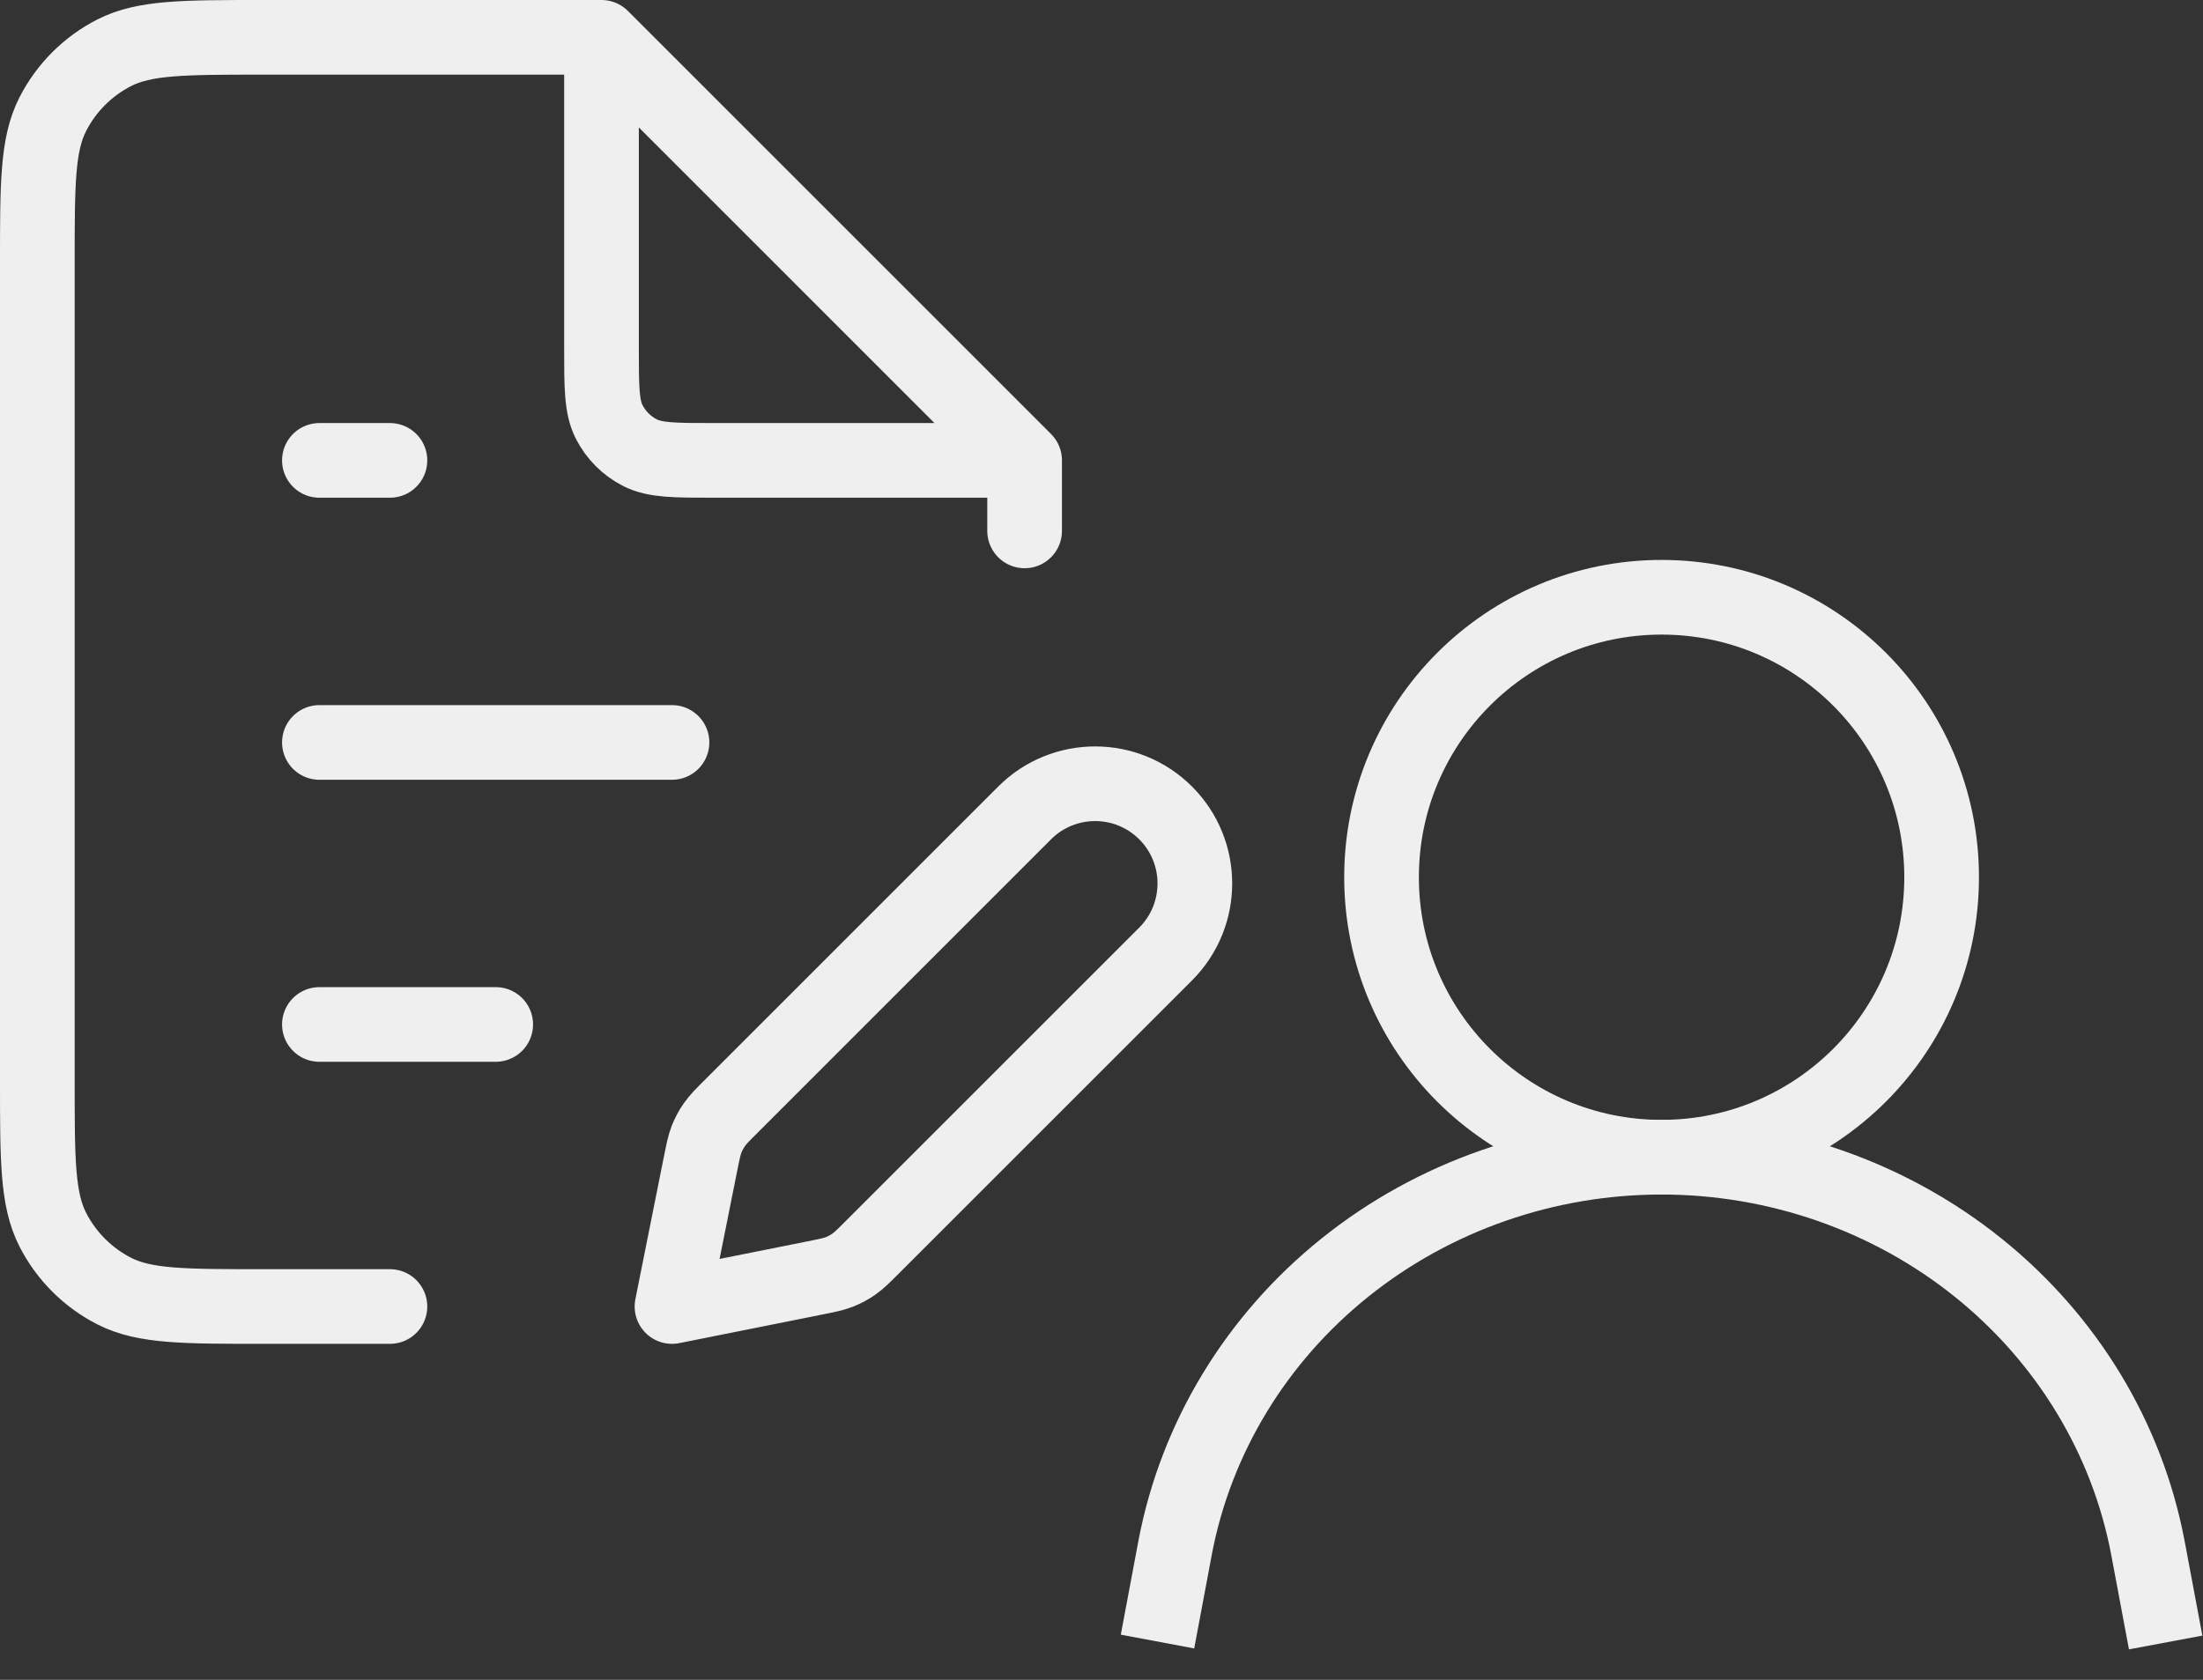 <svg width="59" height="45" viewBox="0 0 59 45" fill="none" xmlns="http://www.w3.org/2000/svg">
<rect x="0" y="0" width="59" height="45" fill="#333333" stroke="none"/>
<path d="M16.109 1H7.044C4.928 1 3.87 1 3.062 1.412C2.352 1.774 1.774 2.352 1.412 3.063C1 3.871 1 4.929 1 7.044V28.956C1 31.071 1 32.129 1.412 32.937C1.774 33.648 2.352 34.226 3.062 34.588C3.87 35 4.928 35 7.044 35H10.443M16.109 1L27.441 12.333M16.109 1V9.311C16.109 10.369 16.109 10.898 16.315 11.302C16.496 11.657 16.785 11.946 17.14 12.127C17.544 12.333 18.073 12.333 19.131 12.333H27.441M27.441 12.333V14.222M8.554 27.444H13.276M8.554 19.889H17.997M8.554 12.333H10.443M17.997 35L21.822 34.235C22.155 34.168 22.322 34.135 22.477 34.074C22.616 34.02 22.747 33.95 22.868 33.865C23.005 33.769 23.125 33.649 23.366 33.408L31.218 25.556C32.261 24.512 32.261 22.821 31.218 21.778C30.175 20.735 28.484 20.735 27.441 21.778L19.589 29.631C19.348 29.871 19.228 29.991 19.133 30.129C19.048 30.25 18.977 30.381 18.923 30.519C18.862 30.675 18.829 30.842 18.762 31.175L17.997 35Z" stroke="#EFEFEF" stroke-width="2" stroke-linecap="round" stroke-linejoin="round"/>
<path d="M44.5 31C48.642 31 52 27.642 52 23.5C52 19.358 48.642 16 44.5 16C40.358 16 37 19.358 37 23.5C37 27.642 40.358 31 44.5 31Z" stroke="#EFEFEF" stroke-width="2" stroke-miterlimit="10"/>
<path d="M31 43.975L31.476 41.437C32.038 38.506 33.648 35.857 36.028 33.95C38.407 32.044 41.405 31 44.5 31C47.599 31.001 50.6 32.048 52.98 33.96C55.359 35.871 56.968 38.526 57.524 41.462L58 44" stroke="#EFEFEF" stroke-width="2" stroke-miterlimit="10"/>
</svg>
